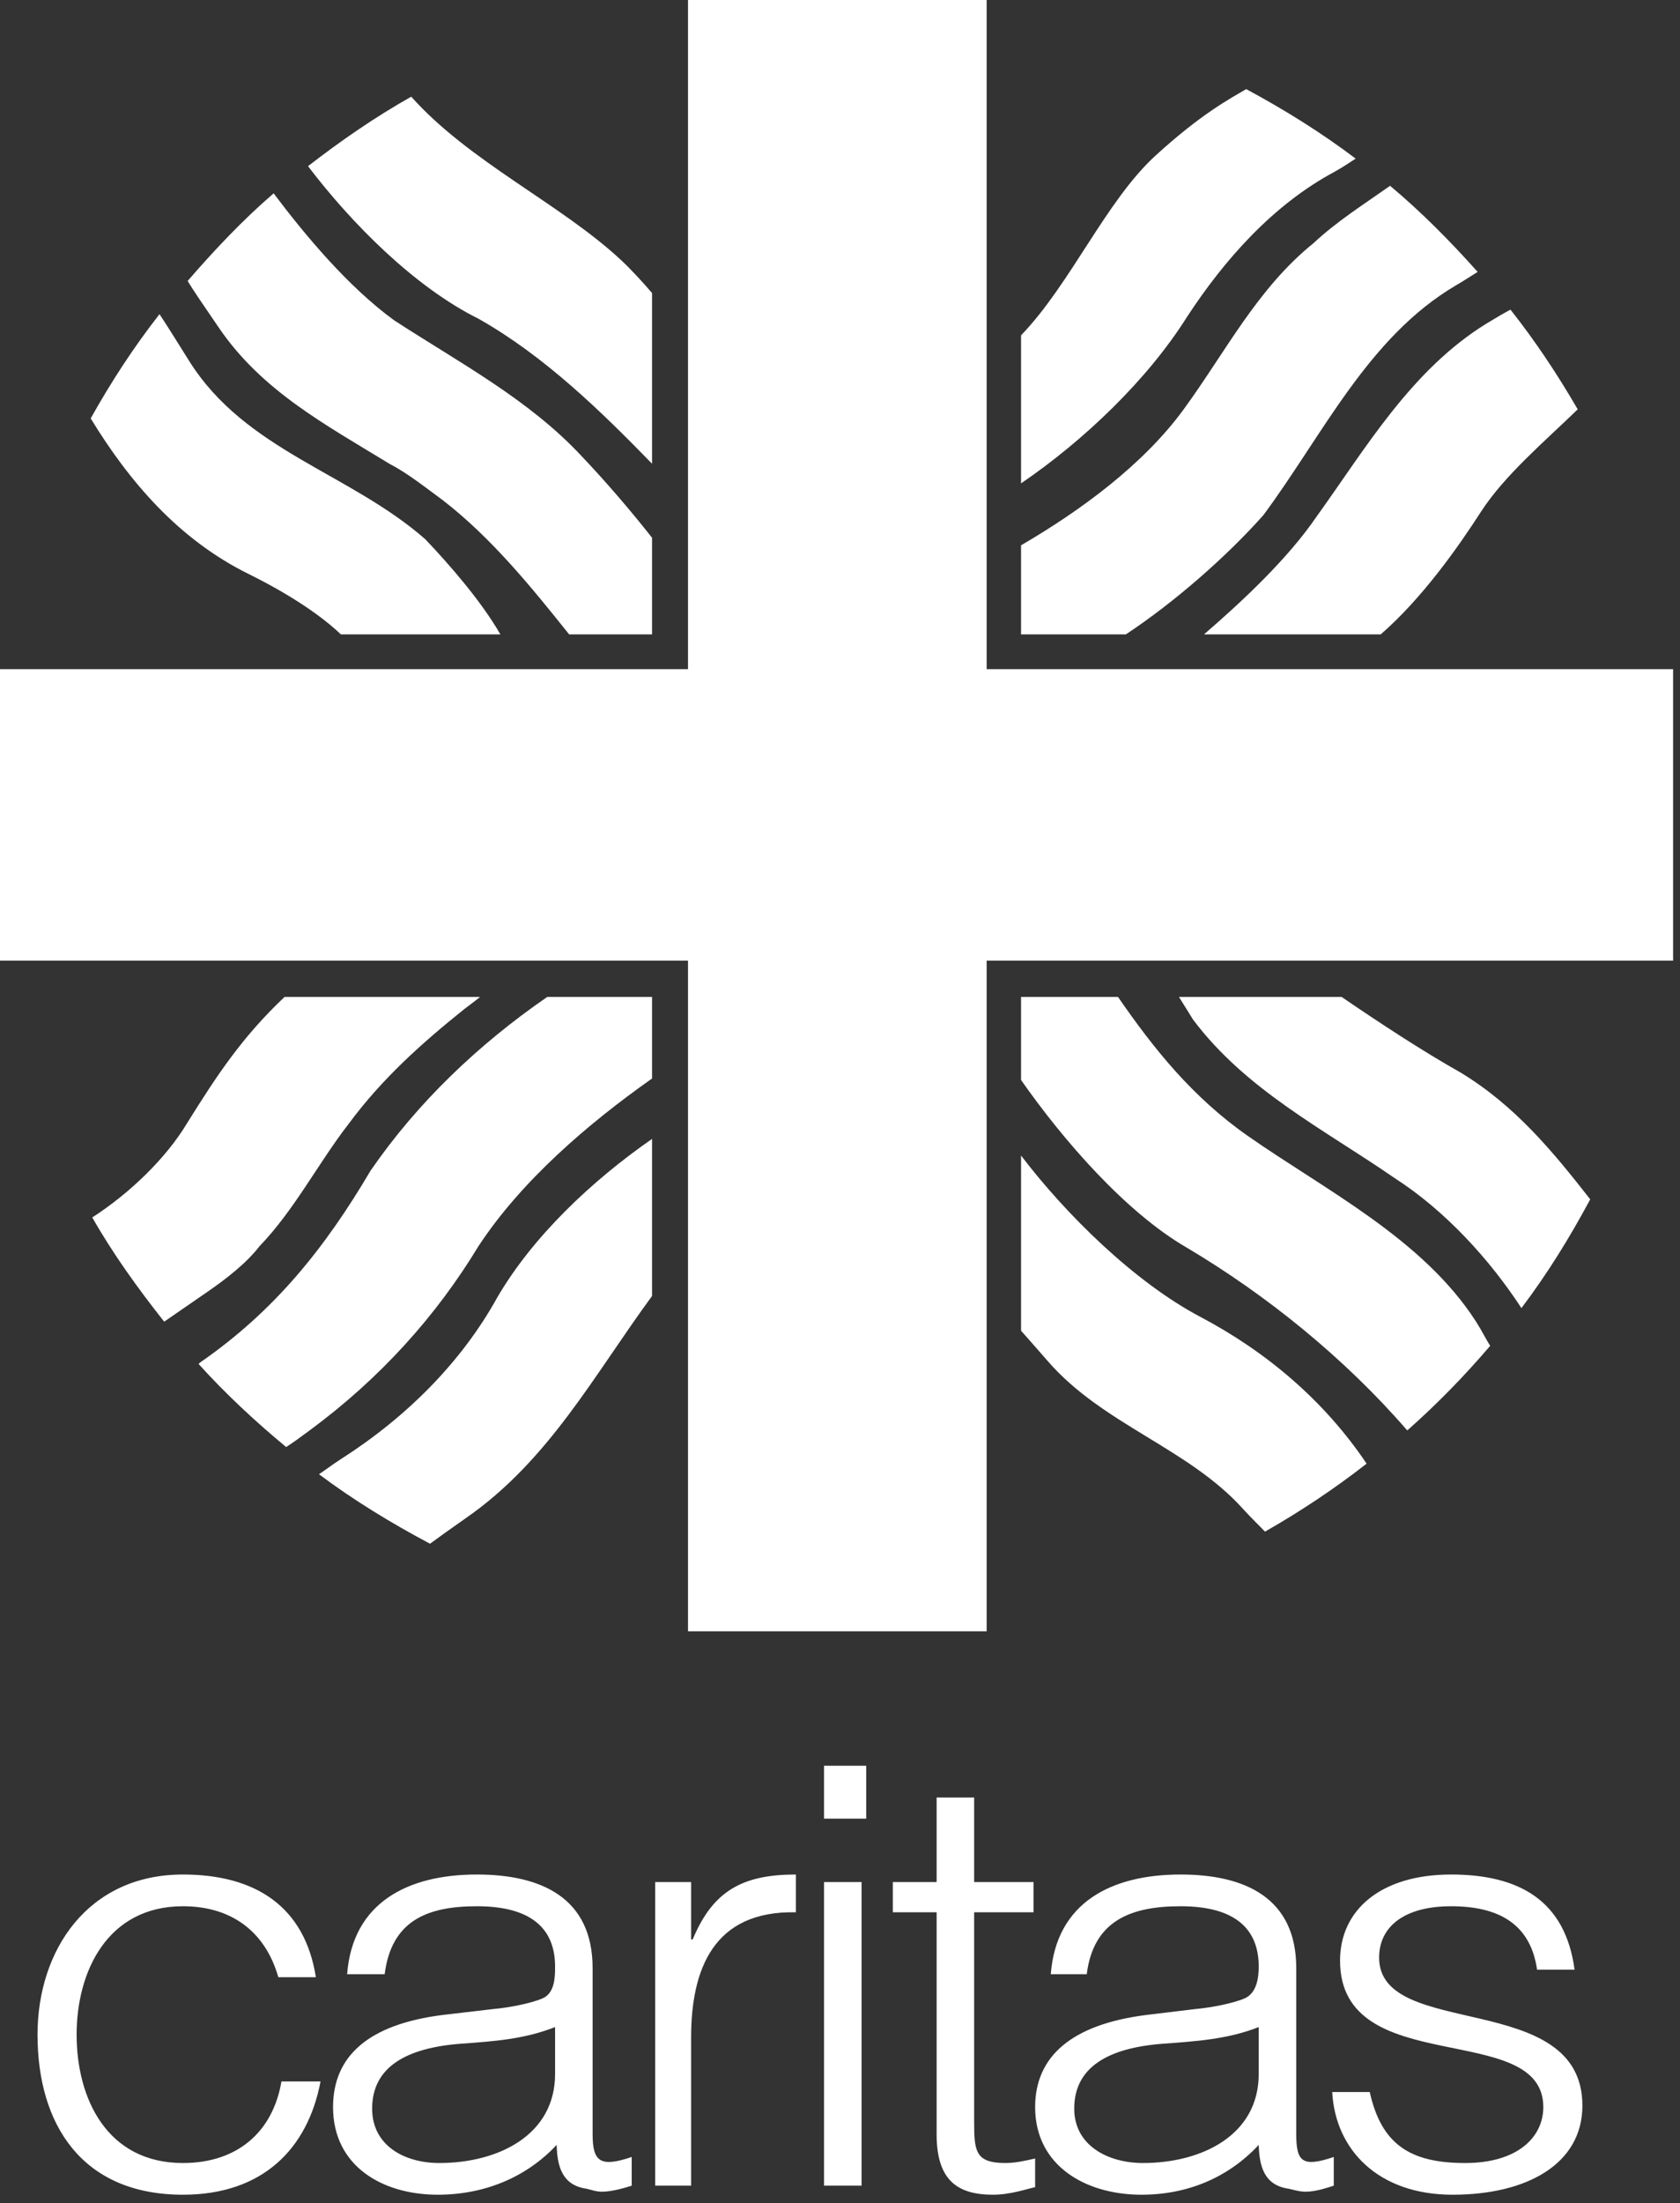 <svg width="74" height="97" viewBox="0 0 74 97" fill="none" xmlns="http://www.w3.org/2000/svg">
<rect x="0" y="0" width="74" height="97" fill="#333333" stroke="none"/>
<path d="M30.305 0V29.463H0V42.299H30.305V71.828H43.46V42.299H73.696V29.463H43.46V0H30.305ZM54.893 3.924C54.168 4.35 52.913 5.01 50.898 6.851C48.709 8.854 47.163 12.496 44.975 14.765V21.283C47.754 19.389 50.548 16.712 52.276 13.967C53.946 11.41 56.078 9.024 58.75 7.582C59.179 7.348 59.472 7.138 59.714 6.984C58.194 5.837 56.585 4.834 54.893 3.924ZM18.114 4.257C16.519 5.156 15.004 6.204 13.568 7.316C15.475 9.828 18.26 12.637 21.076 14.034C23.979 15.67 26.511 18.144 28.721 20.418V12.903C28.37 12.488 27.776 11.839 27.343 11.44C24.695 8.976 20.657 7.114 18.114 4.257ZM61.23 8.181C60.058 9.008 58.896 9.737 57.855 10.708C55.375 12.709 53.995 15.481 52.138 18.024C50.361 20.458 47.6 22.48 44.975 24.01V27.933H49.59C51.727 26.524 54.047 24.488 55.651 22.679C58.273 19.144 60.257 14.85 64.122 12.57C64.514 12.339 64.817 12.142 65.087 11.972C63.882 10.623 62.621 9.346 61.23 8.181ZM12.053 8.513C10.689 9.687 9.441 11.014 8.265 12.371C8.507 12.778 8.945 13.411 9.642 14.432C11.53 17.205 14.337 18.7 17.15 20.418C17.96 20.839 18.728 21.456 19.491 22.014C21.676 23.698 23.478 25.944 25.07 27.933H28.721V23.677C27.762 22.461 26.69 21.211 25.621 20.086C23.282 17.574 20.216 15.962 17.356 14.1C15.351 12.637 13.477 10.405 12.053 8.513ZM66.533 13.634C66.243 13.789 65.902 13.986 65.499 14.233C62.161 16.279 60.138 19.769 57.992 22.746C56.747 24.568 54.813 26.396 53.033 27.933H60.816C62.643 26.348 64.244 24.068 65.224 22.546C66.274 20.918 68.062 19.418 69.494 18.024C68.604 16.486 67.632 15.023 66.533 13.634ZM7.025 13.834C5.885 15.294 4.901 16.803 3.995 18.423C5.703 21.222 7.882 23.759 10.951 25.273C13.29 26.428 14.533 27.465 15.015 27.933H22.04C21.233 26.518 19.825 24.887 18.734 23.744C15.395 20.815 10.816 19.849 8.334 15.896C7.64 14.786 7.257 14.175 7.025 13.834ZM12.535 43.895C10.659 45.664 9.538 47.375 8.265 49.415C7.323 50.995 5.719 52.536 4.064 53.605C4.984 55.22 6.083 56.742 7.232 58.194L9.16 56.864C9.97 56.305 10.86 55.614 11.433 54.869C12.96 53.289 14.026 51.2 15.359 49.482C16.838 47.481 18.596 45.917 20.456 44.427C20.574 44.334 20.91 44.092 21.144 43.895H12.535ZM24.106 43.895C21.067 45.989 18.384 48.551 16.323 51.544C14.32 54.938 12.108 57.713 8.816 59.99L8.747 60.056C9.94 61.376 11.232 62.576 12.604 63.714C12.904 63.523 13.232 63.283 13.637 62.983C16.759 60.679 19.216 57.939 21.076 54.869C22.957 52.006 25.872 49.495 28.721 47.487V43.895H24.106ZM44.975 43.895V47.553C46.84 50.219 49.596 53.385 52.276 54.935C55.786 57.018 59.227 59.796 61.987 62.983C63.296 61.825 64.508 60.583 65.638 59.258C65.452 58.968 65.29 58.62 65.017 58.194C62.668 54.536 58.35 52.387 54.962 50.014C52.526 48.311 50.818 46.175 49.245 43.895H44.975ZM51.931 43.895L52.551 44.893C54.888 48.008 58.337 49.734 61.436 51.876C63.657 53.302 65.626 55.465 67.015 57.596C68.152 56.095 69.153 54.473 70.045 52.807C68.376 50.668 66.712 48.663 64.329 47.221C62.643 46.271 60.764 45.036 59.094 43.895H51.931ZM28.721 50.147C26.07 51.985 23.459 54.454 21.902 57.13C20.329 59.969 17.924 62.387 15.015 64.246C14.604 64.51 14.296 64.752 14.05 64.912C15.59 66.063 17.227 67.061 18.941 67.971C19.312 67.7 19.83 67.324 20.525 66.84C24.183 64.302 26.172 60.53 28.721 57.064V50.147ZM44.975 50.879V58.593C45.198 58.846 45.551 59.237 46.146 59.923C48.57 62.725 52.322 63.744 54.755 66.441C55.152 66.88 55.488 67.191 55.719 67.439C57.298 66.54 58.775 65.553 60.196 64.446C58.339 61.679 55.785 59.522 52.896 57.995C49.986 56.465 46.966 53.491 44.975 50.879ZM36.297 77.747V80.075H38.156V77.747H36.297ZM41.256 79.144V82.868H39.327V84.199H41.256V93.975C41.256 95.968 42.143 96.635 43.735 96.635C44.515 96.635 45.218 96.38 45.595 96.303V95.039C45.162 95.14 44.719 95.239 44.286 95.239C42.939 95.239 42.909 94.696 42.909 93.377V84.199H45.526V82.868H42.909V79.144H41.256ZM8.058 82.536C3.879 82.536 1.653 85.861 1.653 89.586C1.653 93.541 3.609 96.635 8.058 96.635C11.563 96.635 13.555 94.619 14.119 91.647H12.397C12.02 93.869 10.458 95.239 8.058 95.239C4.714 95.239 3.375 92.403 3.375 89.586C3.375 86.792 4.741 83.933 8.058 83.933C10.213 83.933 11.692 85.066 12.26 87.058H13.913C13.428 83.957 11.265 82.536 8.058 82.536ZM21.007 82.536C17.96 82.536 15.533 83.77 15.29 86.925H16.943C17.241 84.598 18.77 83.933 21.007 83.933C23.516 83.933 24.451 85.015 24.45 86.593C24.451 87.058 24.437 87.755 23.899 87.99C23.36 88.221 22.359 88.404 21.764 88.455L19.491 88.721C16.23 89.136 14.67 90.53 14.67 92.778C14.67 95.364 16.83 96.635 19.285 96.635C21.307 96.635 23.169 95.888 24.519 94.441C24.544 95.369 24.751 96.215 25.828 96.369C26.071 96.423 26.247 96.502 26.517 96.502C26.974 96.502 27.583 96.314 27.825 96.236V94.973C26.448 95.438 26.104 95.191 26.103 93.975V86.659C26.104 83.558 23.838 82.536 21.007 82.536ZM35.057 82.536C32.712 82.536 31.401 83.251 30.511 85.396H30.442V82.868H28.858V96.236H30.442V89.719C30.442 86.718 31.418 84.121 35.057 84.199V82.536ZM52 82.536C48.953 82.536 46.526 83.77 46.284 86.925H47.868C48.163 84.598 49.763 83.933 52 83.933C54.507 83.933 55.444 85.015 55.444 86.593C55.444 87.058 55.364 87.755 54.824 87.99C54.287 88.221 53.284 88.404 52.689 88.455L50.485 88.721C47.223 89.136 45.595 90.53 45.595 92.778C45.595 95.364 47.824 96.635 50.278 96.635C52.3 96.635 54.094 95.888 55.444 94.441C55.471 95.369 55.675 96.215 56.753 96.369C56.998 96.423 57.24 96.502 57.51 96.502C57.968 96.502 58.505 96.314 58.75 96.236V94.973C57.372 95.438 57.097 95.191 57.097 93.975V86.659C57.097 83.558 54.832 82.536 52 82.536ZM63.916 82.536C60.816 82.536 59.025 84.103 59.026 86.327C59.025 91.602 67.979 88.899 67.979 92.778C67.979 94.071 66.883 95.239 64.535 95.239C62.108 95.239 60.846 94.414 60.334 92.113H58.681C58.816 94.645 60.697 96.635 63.984 96.635C67.274 96.635 69.701 95.271 69.701 92.712C69.701 87.567 60.747 89.841 60.747 86.194C60.747 84.824 61.866 83.933 63.916 83.933C65.938 83.933 67.409 84.656 67.704 86.726H69.356C68.952 83.698 66.935 82.536 63.916 82.536ZM36.297 82.868V96.236H37.95V82.868H36.297ZM24.45 89.253V91.315C24.451 94.031 21.916 95.239 19.354 95.239C17.816 95.239 16.392 94.473 16.392 92.844C16.392 91.033 17.863 90.166 20.318 89.985C21.721 89.881 23.076 89.796 24.45 89.253ZM55.444 89.253V91.315C55.444 94.031 52.91 95.239 50.347 95.239C48.81 95.239 47.317 94.473 47.317 92.844C47.317 91.033 48.788 90.166 51.243 89.985C52.645 89.881 54.069 89.796 55.444 89.253Z" fill="white"/>
</svg>
